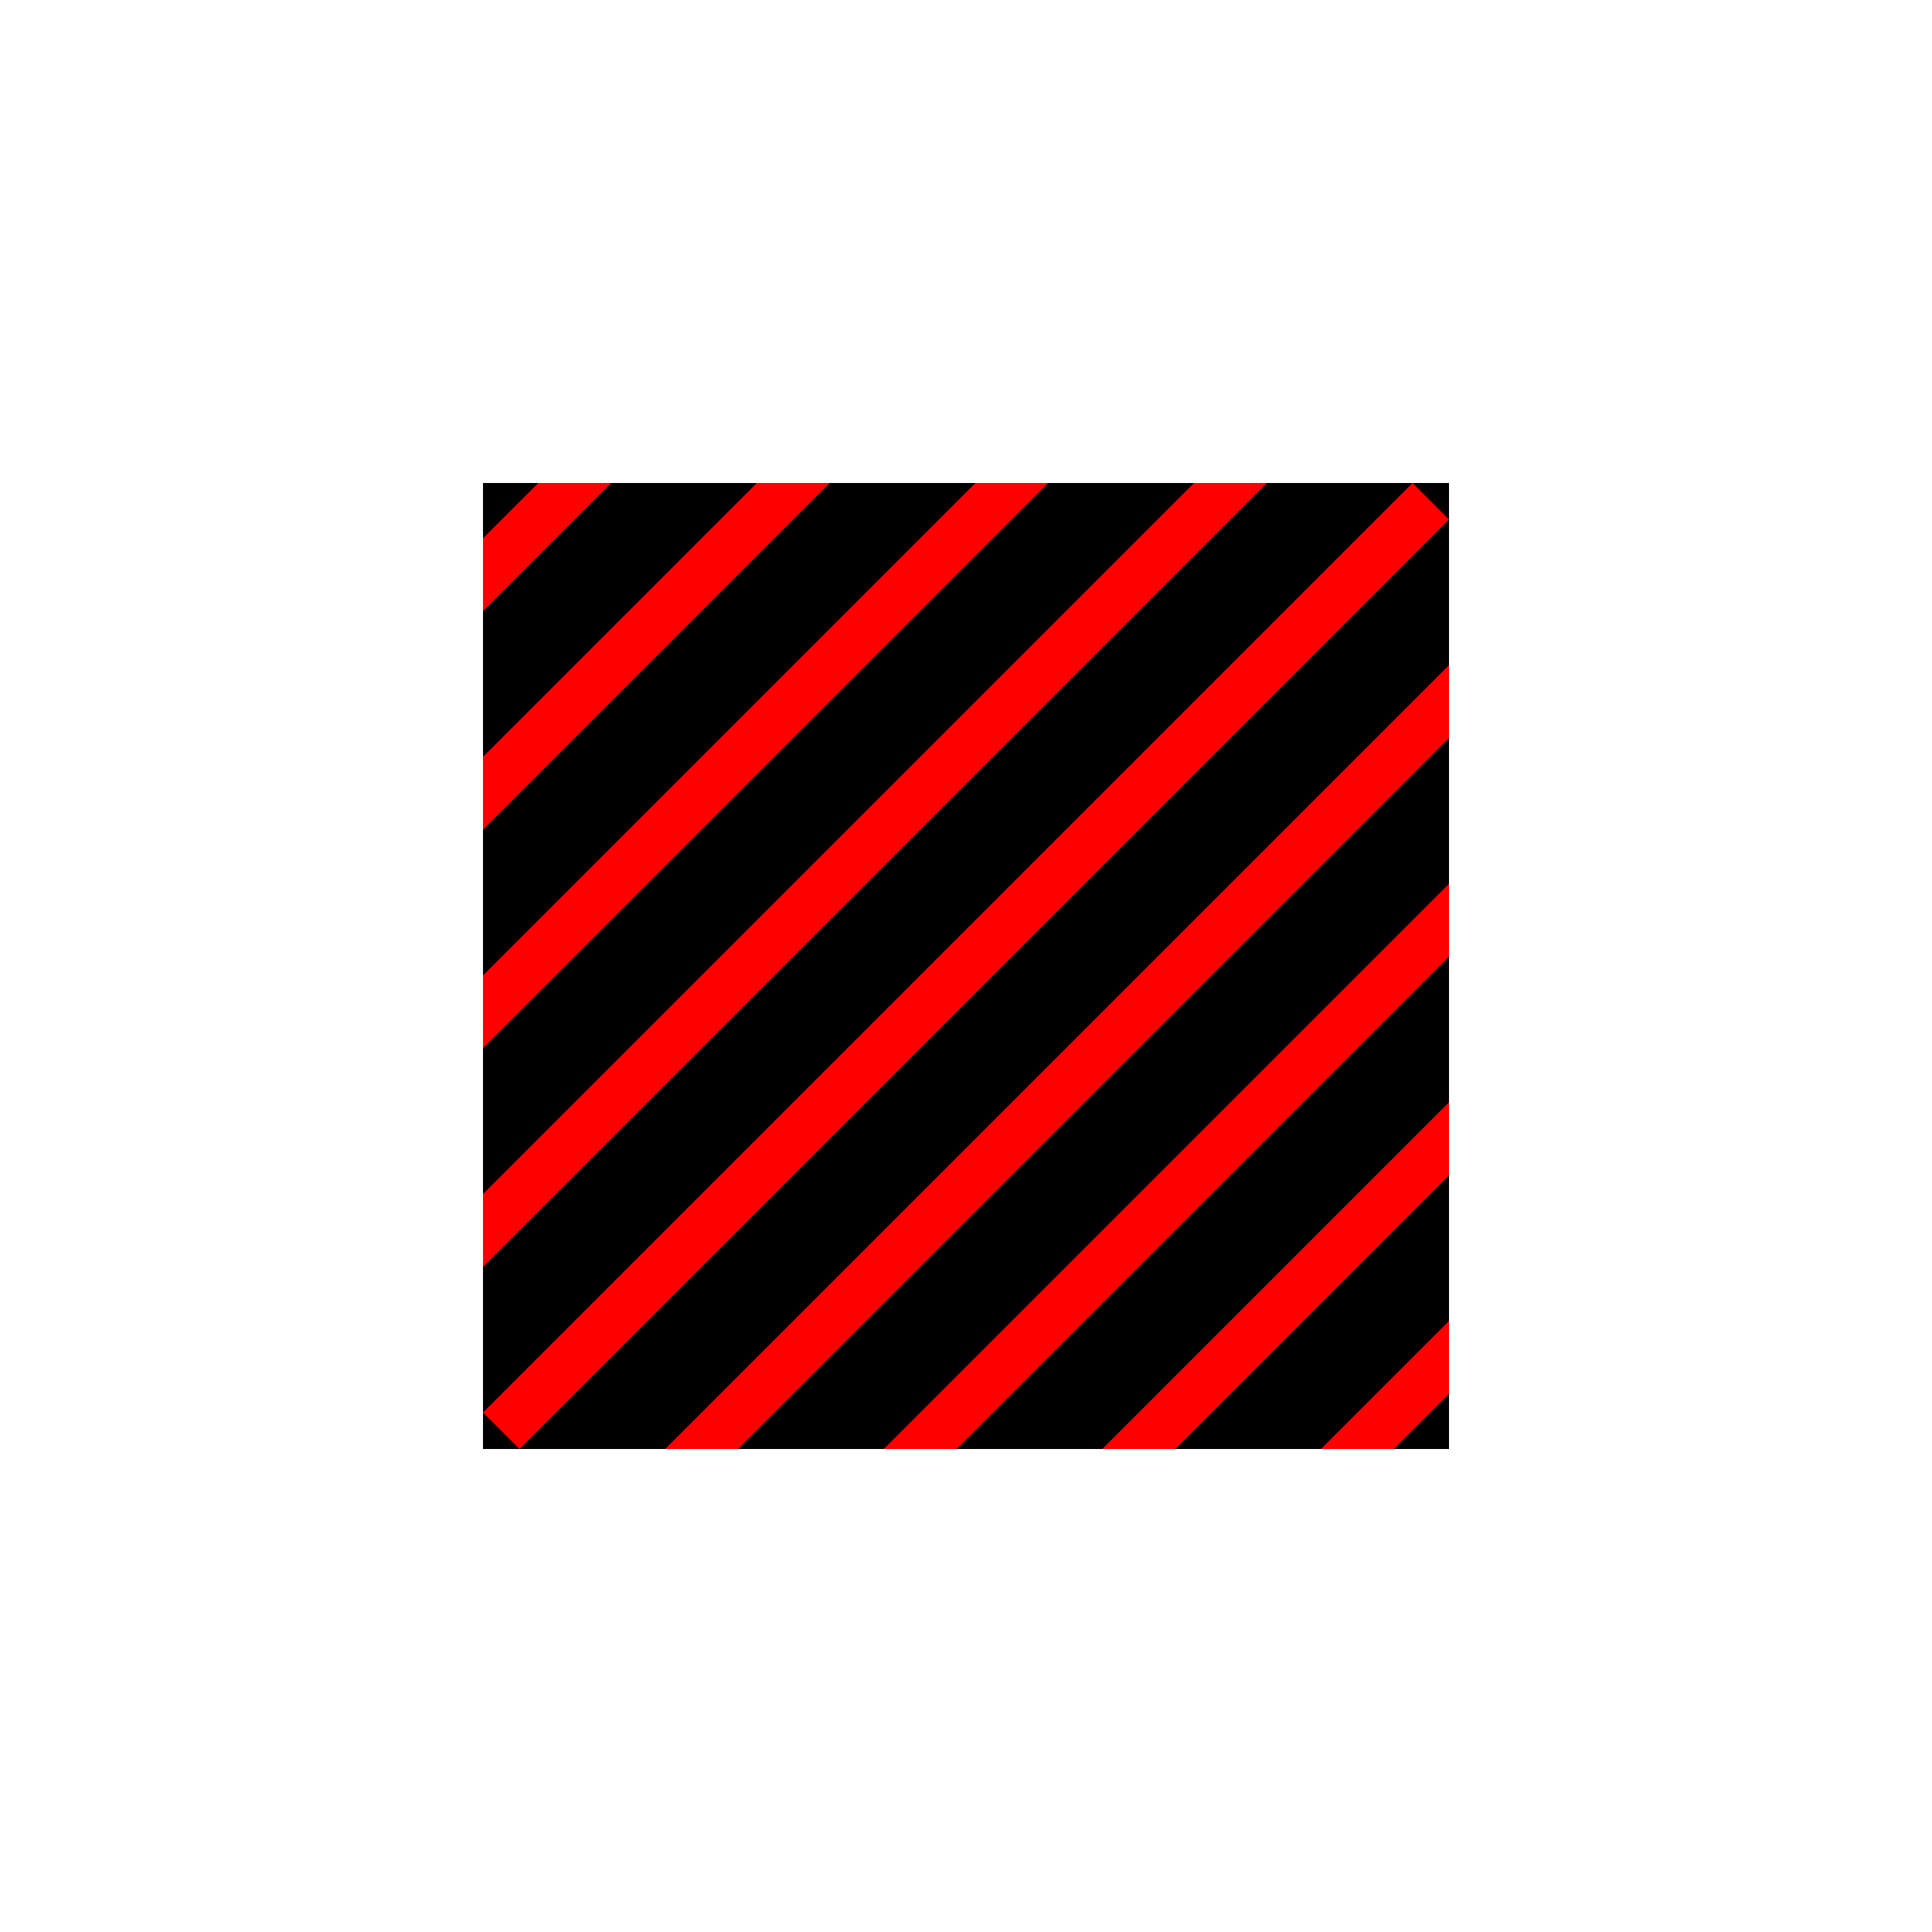 <svg xmlns="http://www.w3.org/2000/svg" width="100" height="100"><rect width="100" height="100" fill="#fff" fill-opacity="1"/><path d="M75 25 L75 75 L25 75 L25 25 Z"/><path fill="red" d="M73.114 25 L75 26.886 L26.886 75 L25 73.114 M61.801 25 L65.572 25 L25 65.572 L25 61.801 M75 34.428 L75 38.199 L38.199 75 L34.428 75 M50.487 25 L54.258 25 L25 54.258 L25 50.487 M75 45.742 L75 49.513 L49.513 75 L45.742 75 M39.173 25 L42.944 25 L25 42.944 L25 39.173 M75 57.056 L75 60.827 L60.827 75 L57.056 75 M27.860 25 L31.631 25 L25 31.631 L25 27.860 M75 68.369 L75 72.140 L72.140 75 L68.369 75"/></svg>
